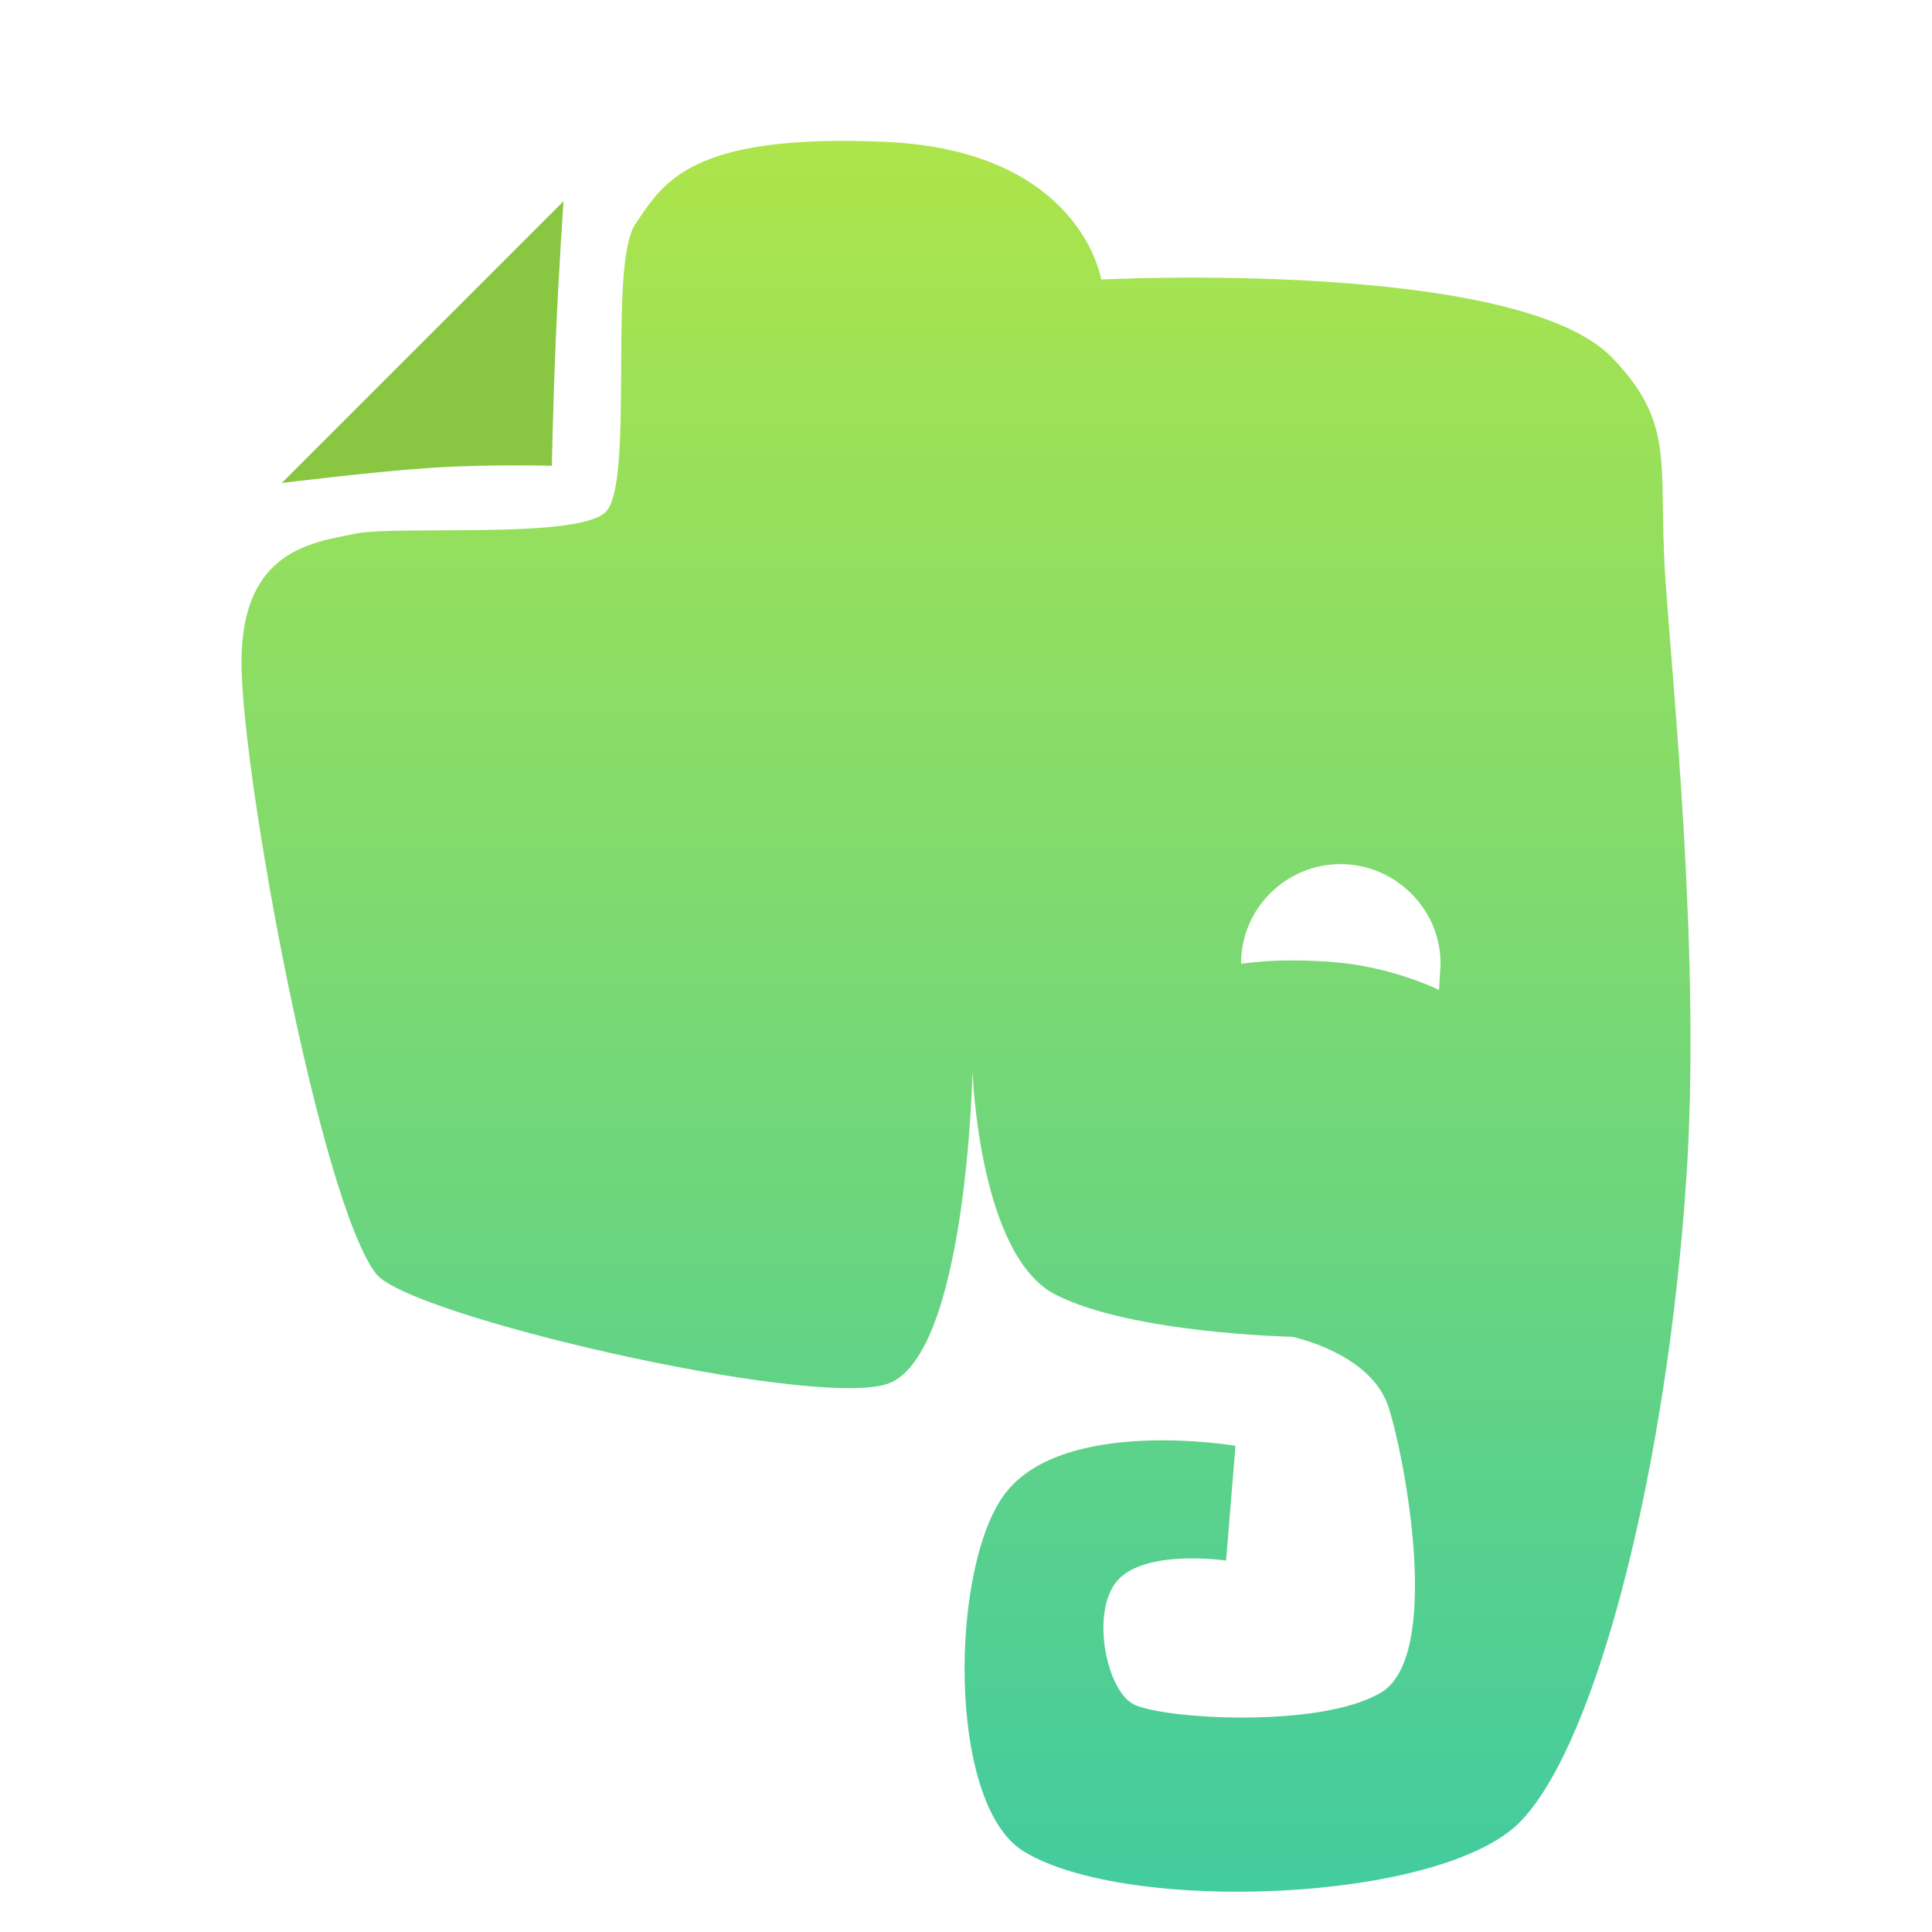 <svg xmlns="http://www.w3.org/2000/svg" width="96" height="96" viewBox="0 0 96 96">
  <defs>
    <filter id="evernote-a" width="133.3%" height="127.6%" x="-16.7%" y="-13.8%" filterUnits="objectBoundingBox">
      <feOffset dy="2" in="SourceAlpha" result="shadowOffsetOuter1"/>
      <feGaussianBlur in="shadowOffsetOuter1" result="shadowBlurOuter1" stdDeviation="2"/>
      <feColorMatrix in="shadowBlurOuter1" result="shadowMatrixOuter1" values="0 0 0 0 0   0 0 0 0 0   0 0 0 0 0  0 0 0 0.2 0"/>
      <feMerge>
        <feMergeNode in="shadowMatrixOuter1"/>
        <feMergeNode in="SourceGraphic"/>
      </feMerge>
    </filter>
    <linearGradient id="evernote-b" x1="50%" x2="50%" y1="0%" y2="100%">
      <stop offset="0%" stop-color="#AEE549"/>
      <stop offset="100%" stop-color="#40CBA1"/>
    </linearGradient>
  </defs>
  <g fill="none" filter="url(#evernote-a)" transform="translate(12 5)">
    <path fill="url(#evernote-b)" d="M70.749,21.705 C70.371,16.101 71.315,14.104 68.118,10.784 C63.366,5.841 42.718,6.889 42.718,6.889 C42.718,6.889 41.73,0.48 31.994,0.049 C22.258,-0.381 20.959,2.09 19.572,4.131 C18.184,6.183 19.572,17.149 18.062,18.473 C16.552,19.808 7.671,19.091 5.639,19.521 C3.608,19.951 0,20.282 0,25.887 C0,31.491 3.897,52.651 6.683,56.291 C8.282,58.376 27.975,62.933 31.994,61.796 C36.035,60.66 36.324,46.219 36.324,46.219 C36.324,46.219 36.623,55.398 40.464,57.339 C44.294,59.27 52.209,59.424 52.209,59.424 C52.209,59.424 56.15,60.23 57.005,62.944 C57.86,65.658 59.636,75.3 56.628,77.098 C53.619,78.907 45.693,78.422 44.305,77.672 C42.918,76.921 42.141,72.828 43.65,71.405 C45.16,69.982 48.924,70.545 48.924,70.545 L49.39,64.841 C49.39,64.841 40.997,63.407 38.011,67.125 C35.191,70.644 35.014,82.614 38.855,84.986 C43.961,88.141 59.736,87.556 63.599,83.463 C67.452,79.381 70.826,65.669 71.781,51.735 C72.536,40.802 71.126,27.31 70.749,21.705 L70.749,21.705 Z M59.503,42.192 C59.503,42.192 57.205,41.034 54.219,40.802 C51.233,40.57 49.667,40.923 49.667,40.879 C49.667,38.143 51.899,35.937 54.607,35.937 C57.316,35.937 59.581,38.154 59.581,40.879 C59.581,40.99 59.503,42.192 59.503,42.192 L59.503,42.192 Z"/>
    <path fill="#89C642" d="M15.423,16.144 C15.423,16.144 15.468,13.365 15.615,9.907 C15.762,6.448 16,3 16,3 L2,17 C2,17 6.572,16.429 9.481,16.242 C12.39,16.056 15.423,16.144 15.423,16.144 L15.423,16.144 Z"/>
  </g>
</svg>
